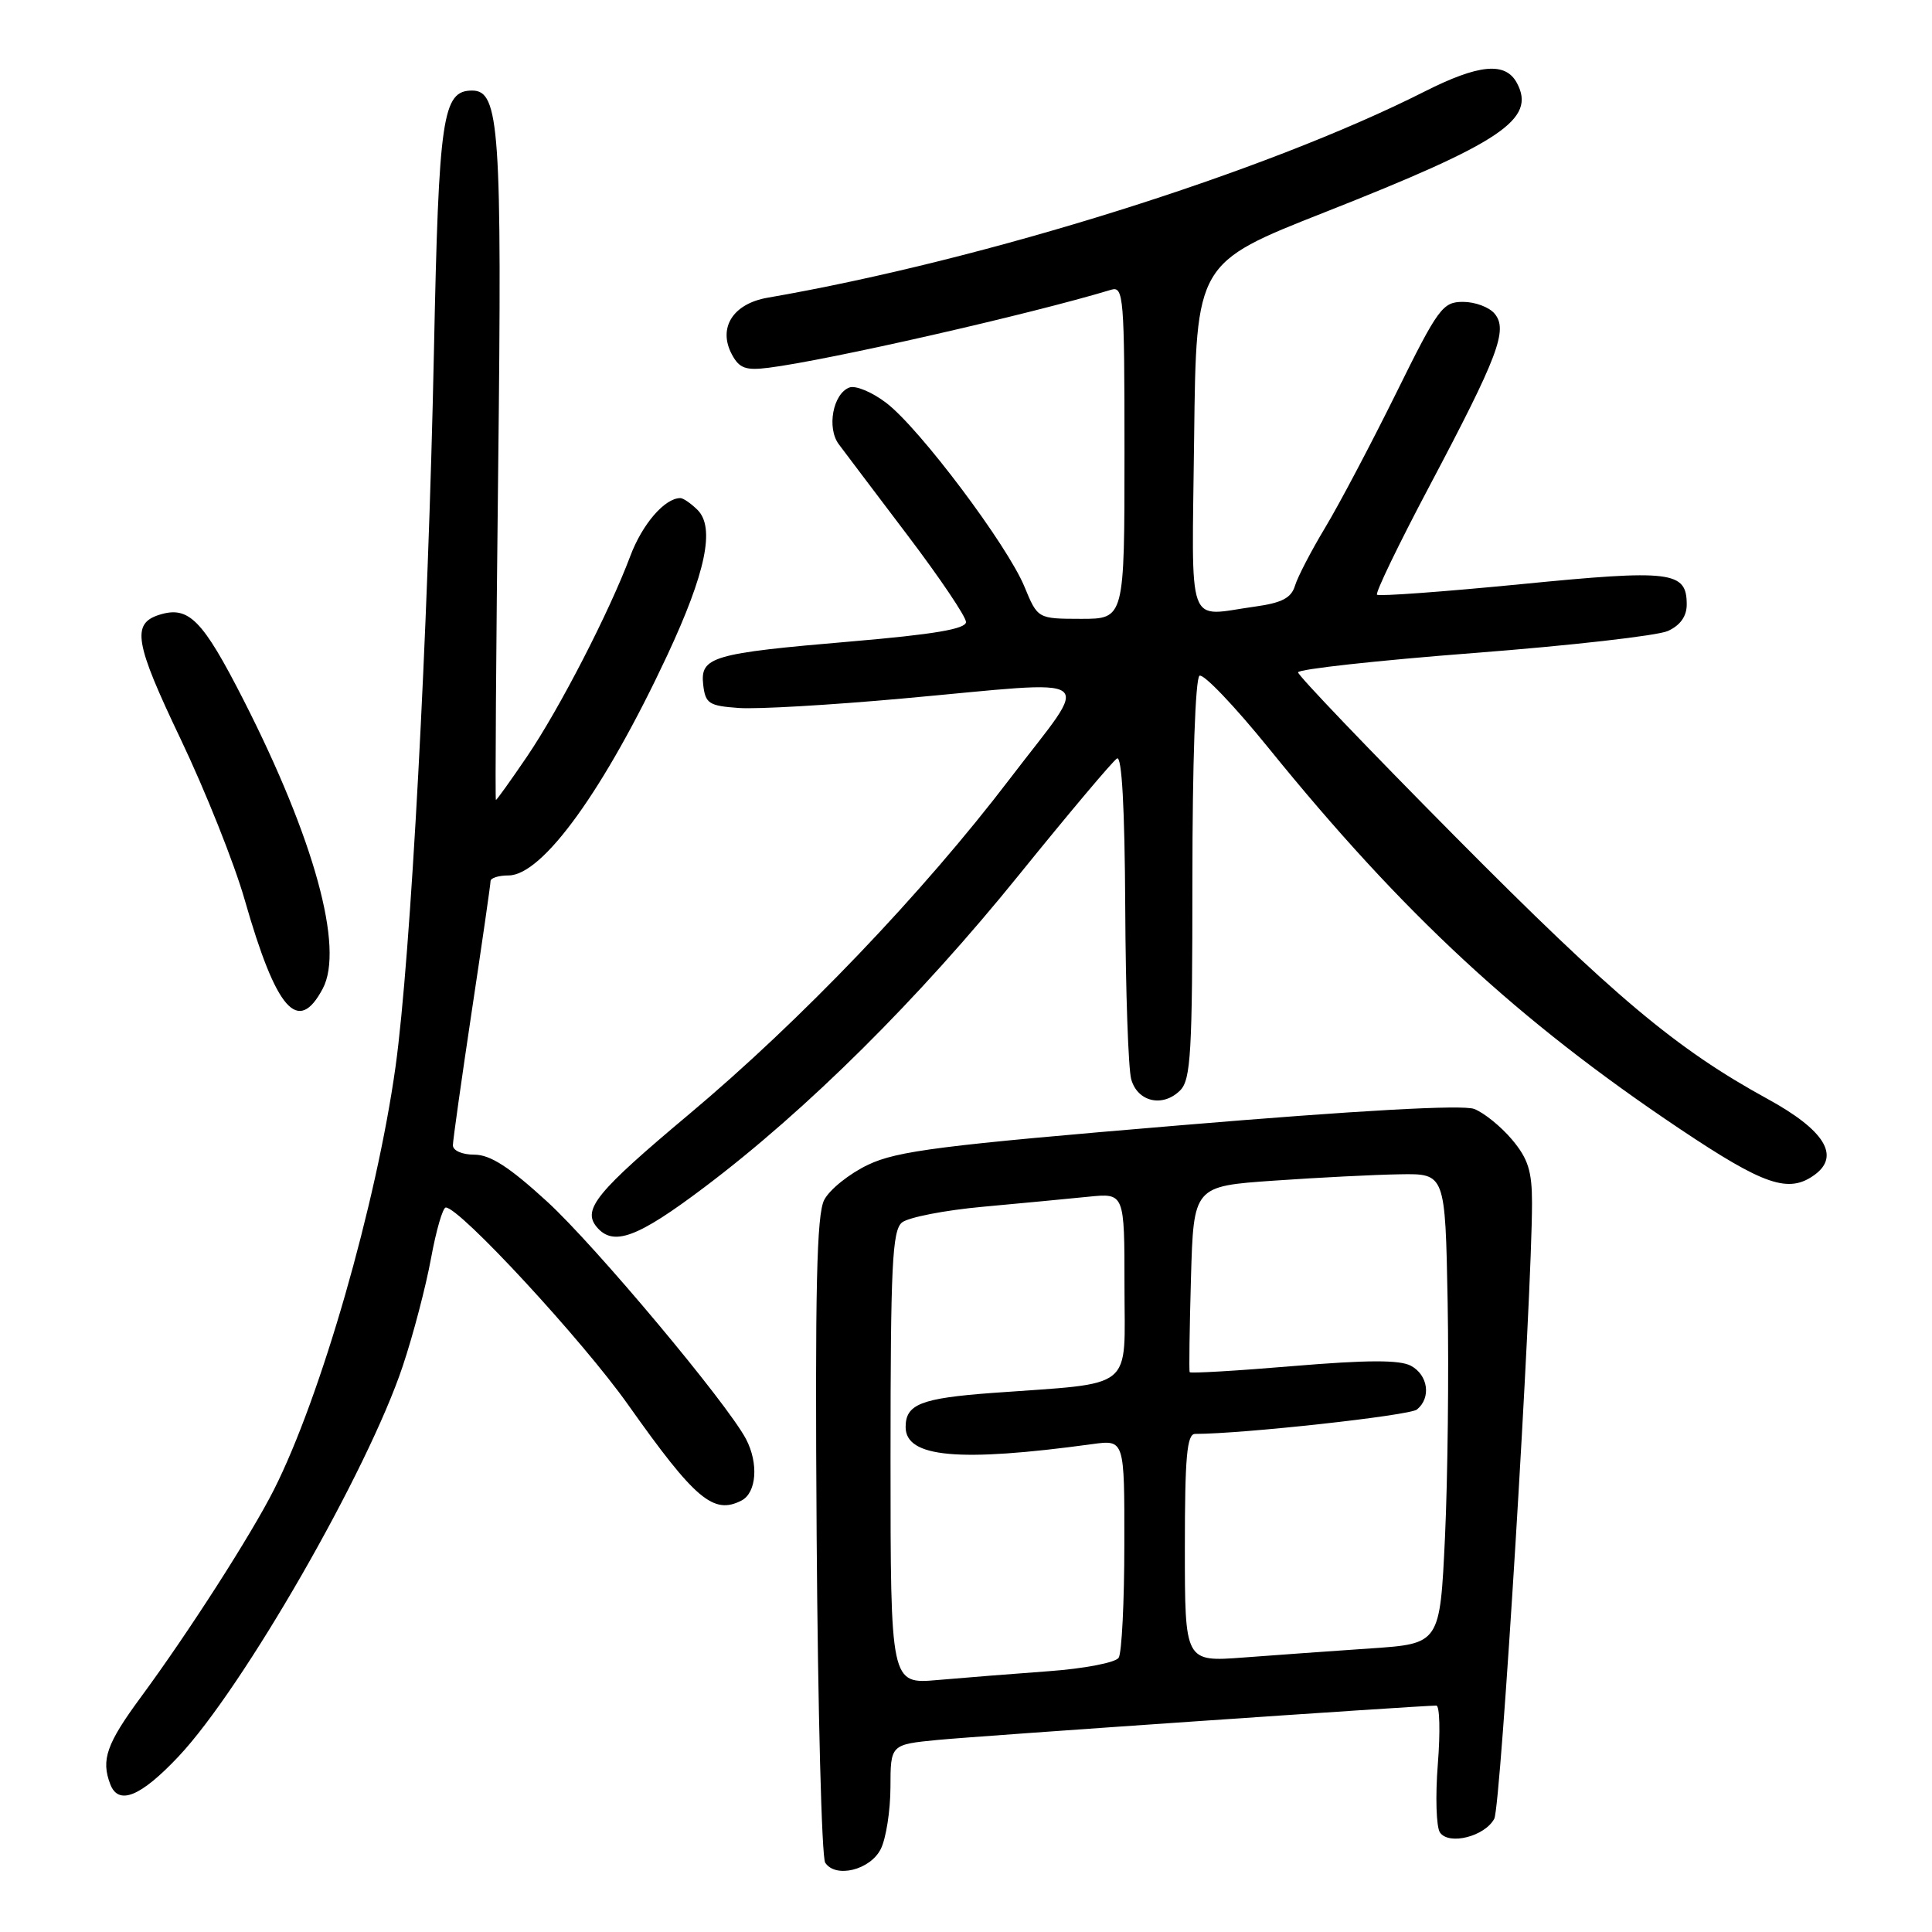 <?xml version="1.0" encoding="UTF-8" standalone="no"?>
<!DOCTYPE svg PUBLIC "-//W3C//DTD SVG 1.1//EN" "http://www.w3.org/Graphics/SVG/1.1/DTD/svg11.dtd" >
<svg xmlns="http://www.w3.org/2000/svg" xmlns:xlink="http://www.w3.org/1999/xlink" version="1.1" viewBox="0 0 256 256">
 <g >
 <path fill="currentColor"
d=" M 116.71 245.00 C 117.40 243.62 117.98 239.95 117.99 236.83 C 118.00 231.16 118.00 231.16 124.25 230.55 C 129.61 230.03 188.01 226.01 190.32 226.00 C 190.77 226.00 190.86 229.49 190.52 233.75 C 190.18 238.01 190.31 242.09 190.80 242.81 C 191.98 244.54 196.75 243.34 198.00 240.99 C 198.87 239.38 203.00 171.88 203.00 159.39 C 203.00 155.18 202.48 153.53 200.34 150.99 C 198.87 149.25 196.62 147.43 195.33 146.94 C 193.81 146.36 179.96 147.13 156.24 149.12 C 124.69 151.76 118.86 152.50 115.00 154.35 C 112.53 155.53 109.92 157.62 109.21 159.00 C 108.21 160.95 107.99 170.80 108.21 203.50 C 108.37 226.60 108.88 246.09 109.34 246.81 C 110.71 248.92 115.31 247.79 116.71 245.00 Z  M 23.65 232.75 C 32.23 223.65 48.76 194.86 53.37 181.00 C 54.75 176.88 56.43 170.46 57.11 166.75 C 57.79 163.04 58.67 160.00 59.07 160.00 C 60.92 160.00 77.20 177.61 83.23 186.14 C 92.11 198.69 94.54 200.74 98.25 198.83 C 100.25 197.80 100.54 193.90 98.85 190.68 C 96.33 185.91 78.89 165.07 72.50 159.22 C 67.49 154.63 64.96 153.00 62.86 153.00 C 61.23 153.00 60.01 152.46 60.01 151.75 C 60.02 151.06 61.15 143.08 62.51 134.00 C 63.88 124.93 65.00 117.16 65.00 116.75 C 65.00 116.34 66.07 116.00 67.38 116.00 C 71.90 116.00 80.09 104.63 88.42 86.82 C 93.52 75.89 94.77 69.91 92.43 67.57 C 91.56 66.71 90.54 66.00 90.15 66.00 C 88.08 66.00 85.10 69.45 83.51 73.70 C 80.72 81.13 74.14 93.90 69.83 100.25 C 67.68 103.41 65.83 106.00 65.71 106.00 C 65.60 106.00 65.73 86.31 66.01 62.25 C 66.53 17.07 66.18 12.00 62.57 12.00 C 58.63 12.00 58.14 15.35 57.50 46.50 C 56.73 83.99 54.42 126.89 52.41 141.35 C 49.87 159.52 42.52 185.10 36.29 197.41 C 33.25 203.42 24.99 216.29 18.68 224.86 C 14.11 231.06 13.37 233.19 14.61 236.42 C 15.70 239.27 18.63 238.08 23.65 232.75 Z  M 93.37 157.29 C 106.89 147.10 121.74 132.36 135.01 115.94 C 141.61 107.78 147.46 100.83 148.01 100.50 C 148.65 100.10 149.03 107.01 149.10 120.19 C 149.15 131.36 149.51 141.62 149.89 143.00 C 150.72 146.01 154.08 146.78 156.38 144.48 C 157.79 143.06 158.00 139.49 158.00 116.49 C 158.00 101.20 158.39 89.88 158.94 89.54 C 159.45 89.22 163.58 93.54 168.12 99.15 C 185.91 121.11 201.14 135.22 222.58 149.58 C 233.78 157.08 237.01 158.18 240.46 155.66 C 243.87 153.16 241.76 149.75 234.24 145.63 C 222.06 138.96 213.85 132.05 192.75 110.78 C 181.34 99.27 172.00 89.51 172.00 89.09 C 172.00 88.67 182.46 87.52 195.25 86.53 C 208.04 85.55 219.62 84.23 221.00 83.61 C 222.65 82.86 223.50 81.66 223.50 80.10 C 223.50 75.68 221.49 75.44 201.50 77.41 C 191.27 78.41 182.71 79.04 182.46 78.80 C 182.22 78.56 185.34 72.09 189.40 64.43 C 198.52 47.20 199.84 43.72 198.05 41.57 C 197.34 40.70 195.45 40.00 193.86 40.00 C 191.16 40.00 190.57 40.80 184.98 52.13 C 181.68 58.80 177.47 66.79 175.61 69.88 C 173.75 72.97 171.94 76.45 171.59 77.62 C 171.10 79.23 169.86 79.88 166.34 80.37 C 157.08 81.64 157.93 83.98 158.23 57.92 C 158.50 34.84 158.50 34.84 175.58 28.11 C 199.00 18.87 203.57 15.80 201.00 11.00 C 199.48 8.16 195.96 8.49 188.72 12.15 C 167.59 22.83 130.54 34.46 101.70 39.45 C 97.11 40.25 95.10 43.45 96.98 46.97 C 97.97 48.81 98.81 49.11 101.84 48.73 C 109.67 47.75 136.47 41.65 147.25 38.39 C 148.88 37.90 149.00 39.38 149.00 59.93 C 149.00 82.00 149.00 82.00 143.25 82.00 C 137.50 81.99 137.50 81.99 135.75 77.75 C 133.48 72.23 121.84 56.74 117.44 53.39 C 115.56 51.95 113.35 51.03 112.54 51.35 C 110.37 52.18 109.53 56.69 111.14 58.86 C 111.89 59.87 115.99 65.29 120.25 70.92 C 124.51 76.54 128.00 81.72 128.00 82.42 C 128.00 83.34 123.77 84.06 112.75 85.00 C 94.31 86.57 92.76 87.03 93.18 90.75 C 93.47 93.23 93.94 93.53 97.89 93.81 C 100.30 93.99 110.06 93.42 119.56 92.56 C 146.37 90.14 144.71 88.90 133.82 103.18 C 122.28 118.32 106.11 135.23 91.32 147.63 C 79.08 157.89 77.14 160.25 79.05 162.56 C 81.25 165.21 84.44 164.03 93.37 157.29 Z  M 42.77 130.99 C 45.62 125.62 41.65 111.18 32.29 92.79 C 26.82 82.07 25.01 80.23 21.09 81.47 C 17.41 82.64 17.85 85.19 23.93 97.92 C 27.23 104.84 31.05 114.42 32.42 119.22 C 36.62 133.90 39.50 137.17 42.77 130.99 Z  M 118.00 193.20 C 118.00 167.74 118.23 163.06 119.51 161.99 C 120.34 161.31 125.17 160.36 130.26 159.90 C 135.34 159.43 141.64 158.84 144.25 158.57 C 149.00 158.09 149.00 158.09 149.00 170.43 C 149.00 184.47 150.62 183.17 131.50 184.57 C 122.03 185.27 120.00 186.07 120.00 189.09 C 120.00 193.13 127.03 193.77 144.75 191.35 C 149.00 190.77 149.00 190.77 148.98 204.64 C 148.98 212.26 148.64 219.02 148.23 219.66 C 147.82 220.30 143.68 221.10 139.00 221.44 C 134.32 221.78 127.69 222.31 124.25 222.61 C 118.00 223.16 118.00 223.16 118.00 193.20 Z  M 157.00 205.10 C 157.00 193.05 157.27 190.00 158.36 190.00 C 164.65 190.00 186.76 187.57 187.75 186.77 C 189.66 185.22 189.24 182.20 186.95 180.97 C 185.46 180.18 181.20 180.19 171.36 181.01 C 163.91 181.64 157.73 182.00 157.64 181.82 C 157.54 181.65 157.62 176.03 157.81 169.34 C 158.16 157.18 158.16 157.18 168.83 156.44 C 174.70 156.03 182.20 155.65 185.50 155.60 C 191.50 155.50 191.50 155.50 191.82 172.50 C 191.99 181.85 191.83 195.87 191.47 203.65 C 190.80 217.80 190.80 217.80 181.65 218.42 C 176.62 218.76 169.01 219.31 164.75 219.63 C 157.00 220.21 157.00 220.21 157.00 205.10 Z "/>
</g>
</svg>